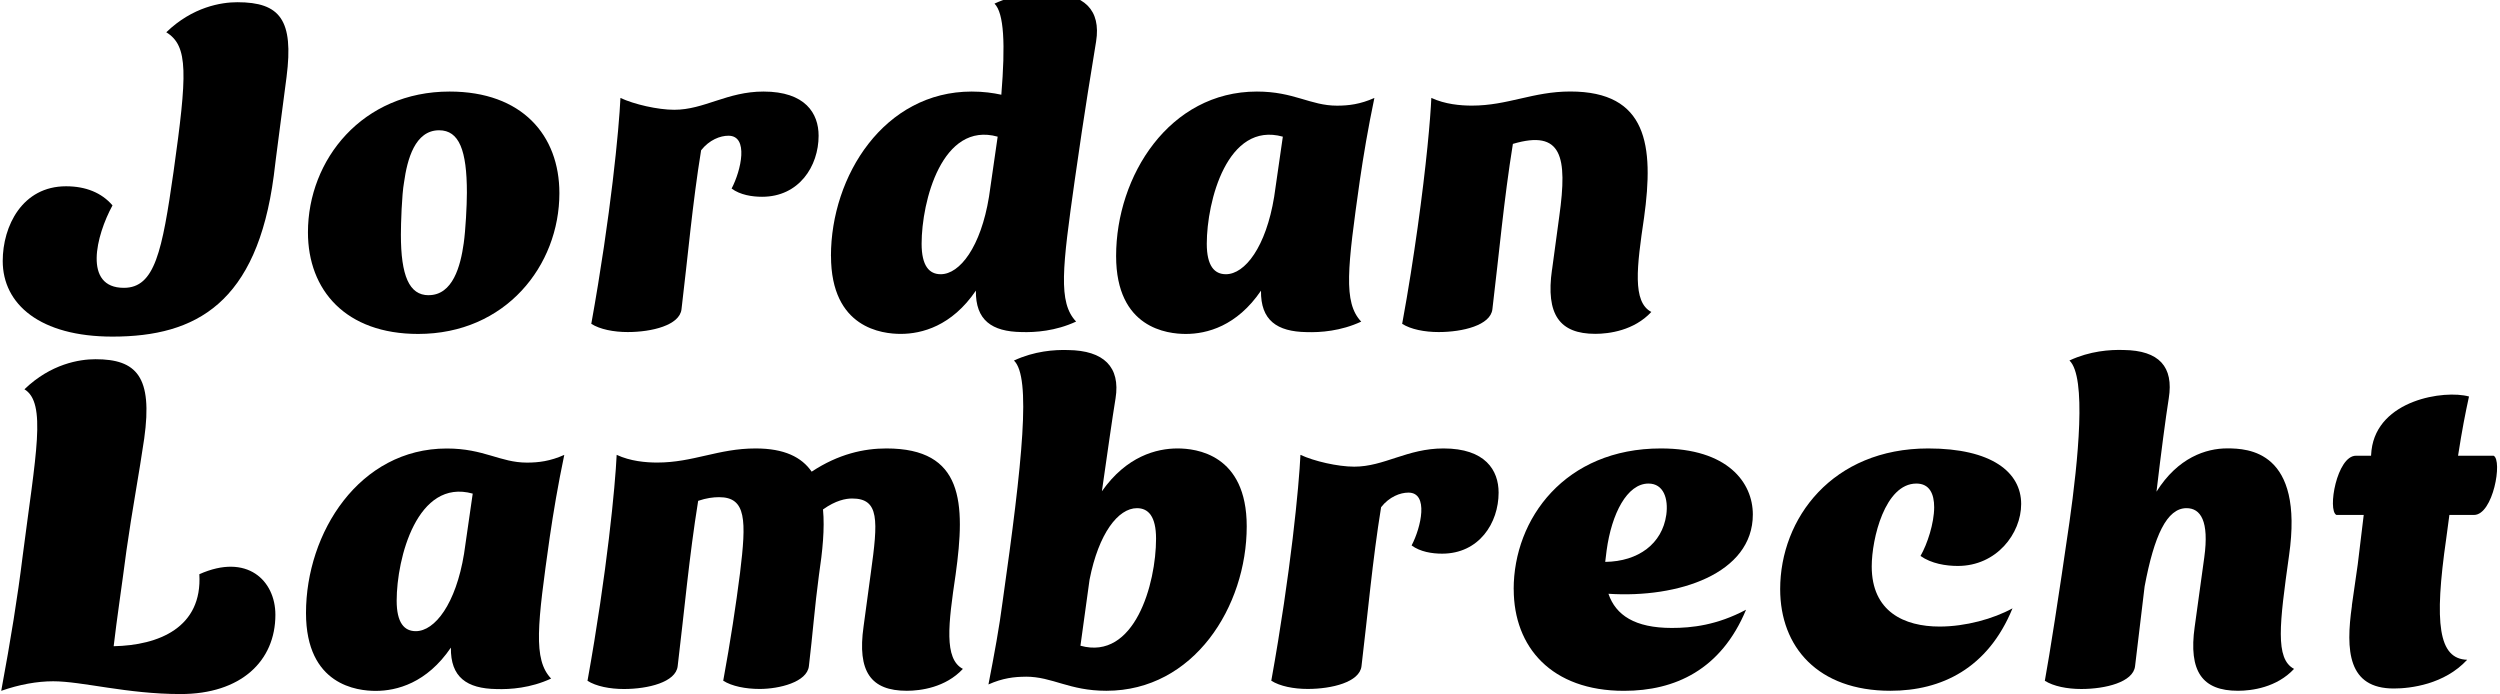 <?xml version="1.0" encoding="UTF-8"?><svg id="Layer_1" xmlns="http://www.w3.org/2000/svg" viewBox="0 0 450 125"><path d="M9.57,122.63c-2.87,0-6.07.57-9.35,1.72,1.72-9.27,2.95-16.89,3.85-24.19,2.38-18.45,4.35-27.63.33-30.09,4.76-4.59,9.92-5.41,12.79-5.41,7.38,0,10.33,3.12,8.77,14.27-.9,6.23-2.21,13.12-3.2,20.17-.9,6.89-1.72,12.22-2.3,17.22,8.12-.16,15.99-3.36,15.42-12.96,8.61-3.85,13.69,1.15,13.69,7.3,0,8.36-6.23,14.27-17.06,14.27-9.68,0-17.71-2.3-22.96-2.3Z"/><path d="M55.08,110.33c0-14.43,9.59-29.6,25.34-29.6,6.72,0,9.59,2.54,14.43,2.54,2.05,0,4.18-.25,6.72-1.39-1.15,5.49-1.97,10.41-2.62,14.84-2.21,15.66-3.03,21.98.25,25.42-3.69,1.72-7.38,1.97-9.84,1.89-5.33-.08-8.28-2.13-8.2-7.46-4.35,6.4-9.76,7.79-13.53,7.79-3.28,0-12.55-.98-12.55-14.02ZM74.84,113.61c3.44,0,7.22-4.92,8.69-13.94l1.56-10.82c-10-2.79-13.69,11.64-13.69,19.27,0,4.02,1.39,5.49,3.44,5.49Z"/><path d="M105.75,122.54c3.53-19.6,5-35.18,5.25-40.67,2.46,1.15,5.25,1.39,7.3,1.39,6.48,0,10.99-2.54,17.71-2.54,5.17,0,8.28,1.56,10.09,4.18,4.84-3.2,9.43-4.18,13.45-4.18,13.86,0,14.27,9.68,12.46,22.71-1.31,8.86-2.13,15.17,1.31,16.97-3.12,3.36-7.63,3.94-10.09,3.94-6.48,0-8.94-3.44-7.79-11.56l1.31-9.68c1.31-9.43,1.56-13.37-3.36-13.37-1.15,0-2.95.33-5.25,1.97.33,3.44-.08,7.46-.74,11.89-.74,5.49-1.15,10.91-1.8,16.32-.33,2.87-5.33,4.1-8.86,4.1-2.54,0-5-.49-6.56-1.48,1.31-7.13,2.3-13.69,3.03-19.43,1.15-9.43,1.15-13.61-3.77-13.61-1.07,0-2.3.16-3.77.66-1.64,10.17-2.46,19.6-3.69,29.77-.33,2.87-5.33,4.1-9.68,4.1-2.54,0-5-.49-6.56-1.48Z"/><path d="M184.64,121.81c-2.05,0-4.18.25-6.72,1.39,1.07-5.49,1.97-10.41,2.54-14.84,3.61-25.42,5.17-40.51,2.05-43.46,3.69-1.72,7.3-1.97,9.76-1.89,6.4.08,9.43,3.03,8.53,8.69-.57,3.44-1.48,9.92-2.46,16.73,4.43-6.31,9.84-7.71,13.61-7.71,3.28,0,12.46.98,12.46,14.02,0,14.43-9.51,29.6-25.26,29.6-6.72,0-9.68-2.54-14.51-2.54ZM208.09,96.96c0-4.02-1.39-5.49-3.44-5.49-3.36,0-6.89,4.51-8.53,12.87l-1.64,11.89c9.76,2.71,13.61-11.15,13.61-19.27Z"/><path d="M228.83,122.54c3.53-19.6,5-35.18,5.25-40.67,2.46,1.15,6.72,2.13,9.68,2.13,5.41,0,9.51-3.28,16.07-3.28,7.54,0,9.92,3.94,9.92,7.95,0,5.49-3.53,10.99-10.17,10.99-1.8,0-3.94-.33-5.49-1.48,1.72-3.28,3.12-9.51-.57-9.51-1.48,0-3.44.74-4.92,2.62-1.56,9.59-2.38,19.11-3.53,28.62-.33,2.87-5.33,4.1-9.68,4.1-2.54,0-5-.49-6.56-1.48Z"/><path d="M272.46,106.06c0-12.71,9.27-25.34,26.49-25.34,12.05,0,16.56,6.15,16.56,11.89,0,10.66-13.45,15.09-25.99,14.27,1.31,3.85,4.76,6.15,11.4,6.15,3.61,0,8.12-.49,13.37-3.28-4.51,10.82-12.79,14.6-21.98,14.6-13.04,0-19.84-7.87-19.84-18.29ZM299.93,92.7c.41-2.95-.49-5.66-3.2-5.66-3.85,0-6.64,5.41-7.54,12.05l-.25,2.05c5.99-.08,10.25-3.28,10.99-8.45Z"/><path d="M320.43,106.06c0-12.79,9.43-25.34,26.65-25.34,11.4,0,16.73,4.26,16.73,10,0,5.33-4.43,11.15-11.4,11.15-2.13,0-4.76-.41-6.72-1.8,1.23-2.13,2.46-5.9,2.46-8.77,0-2.38-.82-4.26-3.2-4.26-5.66,0-8.04,9.92-8.04,14.92,0,8.12,5.82,10.82,12.22,10.82,4.67,0,9.68-1.39,13.12-3.28-4.43,10.82-12.79,14.84-21.98,14.84-13.04,0-19.84-7.87-19.84-18.29Z"/><path d="M395.05,112.79l1.72-12.46c.9-6.56-.66-8.86-3.2-8.86-3.53,0-5.82,4.92-7.54,14.1l-1.72,14.35c-.33,2.87-5.33,4.1-9.68,4.1-2.54,0-5-.49-6.56-1.48.9-4.92,2.46-14.92,4.43-28.54,1.56-11.07,3.12-26.16,0-29.11,3.69-1.72,7.3-1.97,9.76-1.89,6.4.08,9.02,3.03,8.12,8.69-.57,3.61-1.39,9.84-2.21,16.81,3.85-6.15,8.94-7.79,12.71-7.79s13.86.41,11.15,19.27c-1.72,12.3-2.54,18.61.9,20.42-3.12,3.36-7.63,3.94-10.09,3.94-6.4,0-8.94-3.44-7.79-11.56Z"/><path d="M423.33,109.01l1.07-7.46,1.07-8.86h-4.92c-1.64-.82.08-10.66,3.53-10.66h2.71l.08-.98c1.07-9.1,13.12-10.91,17.55-9.68-.66,3.03-1.23,5.9-1.97,10.66h6.4c1.64.82-.08,10.66-3.53,10.66h-4.43l-.57,4.26c-2.21,15.33-1.39,21.65,3.77,21.81-4.1,4.43-10.17,5.17-13.2,5.17-8.28,0-8.69-6.81-7.54-14.92Z"/><path d="M.49,46.98c0-6.31,3.53-13.45,11.4-13.45,3.53,0,6.4,1.15,8.36,3.44-2.95,5.41-5.33,14.84,2.05,14.84,5.58,0,6.89-6.56,8.94-20.91,2.46-17.55,2.71-22.63-1.31-25.09C34.68,1.22,39.85.4,42.72.4c7.71,0,10.17,3.2,8.86,13.45-.16,1.31-2.21,16.73-2.3,17.79-3.03,22.88-13.94,28.95-29.03,28.95C7.21,60.59.49,54.77.49,46.98Z"/><path d="M55.43,41.82c0-13.12,9.84-25.34,25.5-25.34,13.04,0,19.76,7.87,19.76,18.29,0,13.04-9.68,25.34-25.42,25.34-13.04,0-19.84-7.87-19.84-18.29ZM77.16,53.13c4.35,0,5.74-5.25,6.31-9.35.33-2.3.57-6.81.57-9.1,0-7.63-1.39-11.23-5-11.23-4.35,0-5.74,5.25-6.31,9.35-.41,2.21-.57,7.54-.57,9.43,0,7.38,1.48,10.91,5,10.91Z"/><path d="M106.43,58.3c3.53-19.6,5-35.18,5.25-40.67,2.46,1.15,6.72,2.13,9.68,2.13,5.41,0,9.51-3.28,16.07-3.28,7.54,0,9.92,3.94,9.92,7.95,0,5.49-3.53,10.99-10.17,10.99-1.8,0-3.94-.33-5.49-1.48,1.72-3.28,3.12-9.51-.57-9.51-1.48,0-3.44.74-4.92,2.62-1.56,9.59-2.38,19.11-3.53,28.62-.33,2.87-5.33,4.1-9.68,4.1-2.54,0-5-.49-6.56-1.48Z"/><path d="M149.57,46.08c0-14.43,9.59-29.6,25.34-29.6,2.13,0,3.85.25,5.33.57.74-9.1.49-14.68-1.23-16.4,3.69-1.72,7.3-1.97,9.76-1.89,6.4.08,9.43,3.03,8.53,8.69-.66,4.1-2.05,12.3-3.85,25.01-2.21,15.66-3.03,21.98.25,25.42-3.69,1.72-7.38,1.97-9.84,1.89-5.33-.08-8.28-2.13-8.2-7.46-4.35,6.4-9.76,7.79-13.53,7.79-3.28,0-12.55-.98-12.55-14.02ZM169.33,49.36c3.44,0,7.22-4.92,8.69-13.94l1.56-10.82c-10-2.79-13.69,11.64-13.69,19.27,0,4.02,1.39,5.49,3.44,5.49Z"/><path d="M200.9,46.08c0-14.43,9.59-29.6,25.34-29.6,6.72,0,9.59,2.54,14.43,2.54,2.05,0,4.18-.25,6.72-1.39-1.15,5.49-1.97,10.41-2.62,14.84-2.21,15.66-3.03,21.98.25,25.42-3.69,1.72-7.38,1.97-9.84,1.89-5.33-.08-8.28-2.13-8.2-7.46-4.35,6.4-9.76,7.79-13.53,7.79-3.28,0-12.55-.98-12.55-14.02ZM220.66,49.36c3.44,0,7.22-4.92,8.69-13.94l1.56-10.82c-10-2.79-13.69,11.64-13.69,19.27,0,4.02,1.39,5.49,3.44,5.49Z"/><path d="M279.37,48.54l1.31-9.68c1.48-10.66.49-15.58-8.36-12.96-1.64,10.17-2.46,19.6-3.69,29.77-.33,2.87-5.33,4.1-9.68,4.1-2.54,0-5-.49-6.56-1.48,1.15-6.23,2.05-12.14,2.79-17.38,1.56-11.15,2.3-19.52,2.46-23.29,2.46,1.15,5.25,1.39,7.3,1.39,6.48,0,10.99-2.54,17.71-2.54,13.86,0,15.09,9.68,13.28,22.71-1.31,8.86-2.13,15.17,1.31,16.97-3.12,3.36-7.63,3.94-10.09,3.94-6.4,0-8.94-3.44-7.79-11.56Z"/></svg>